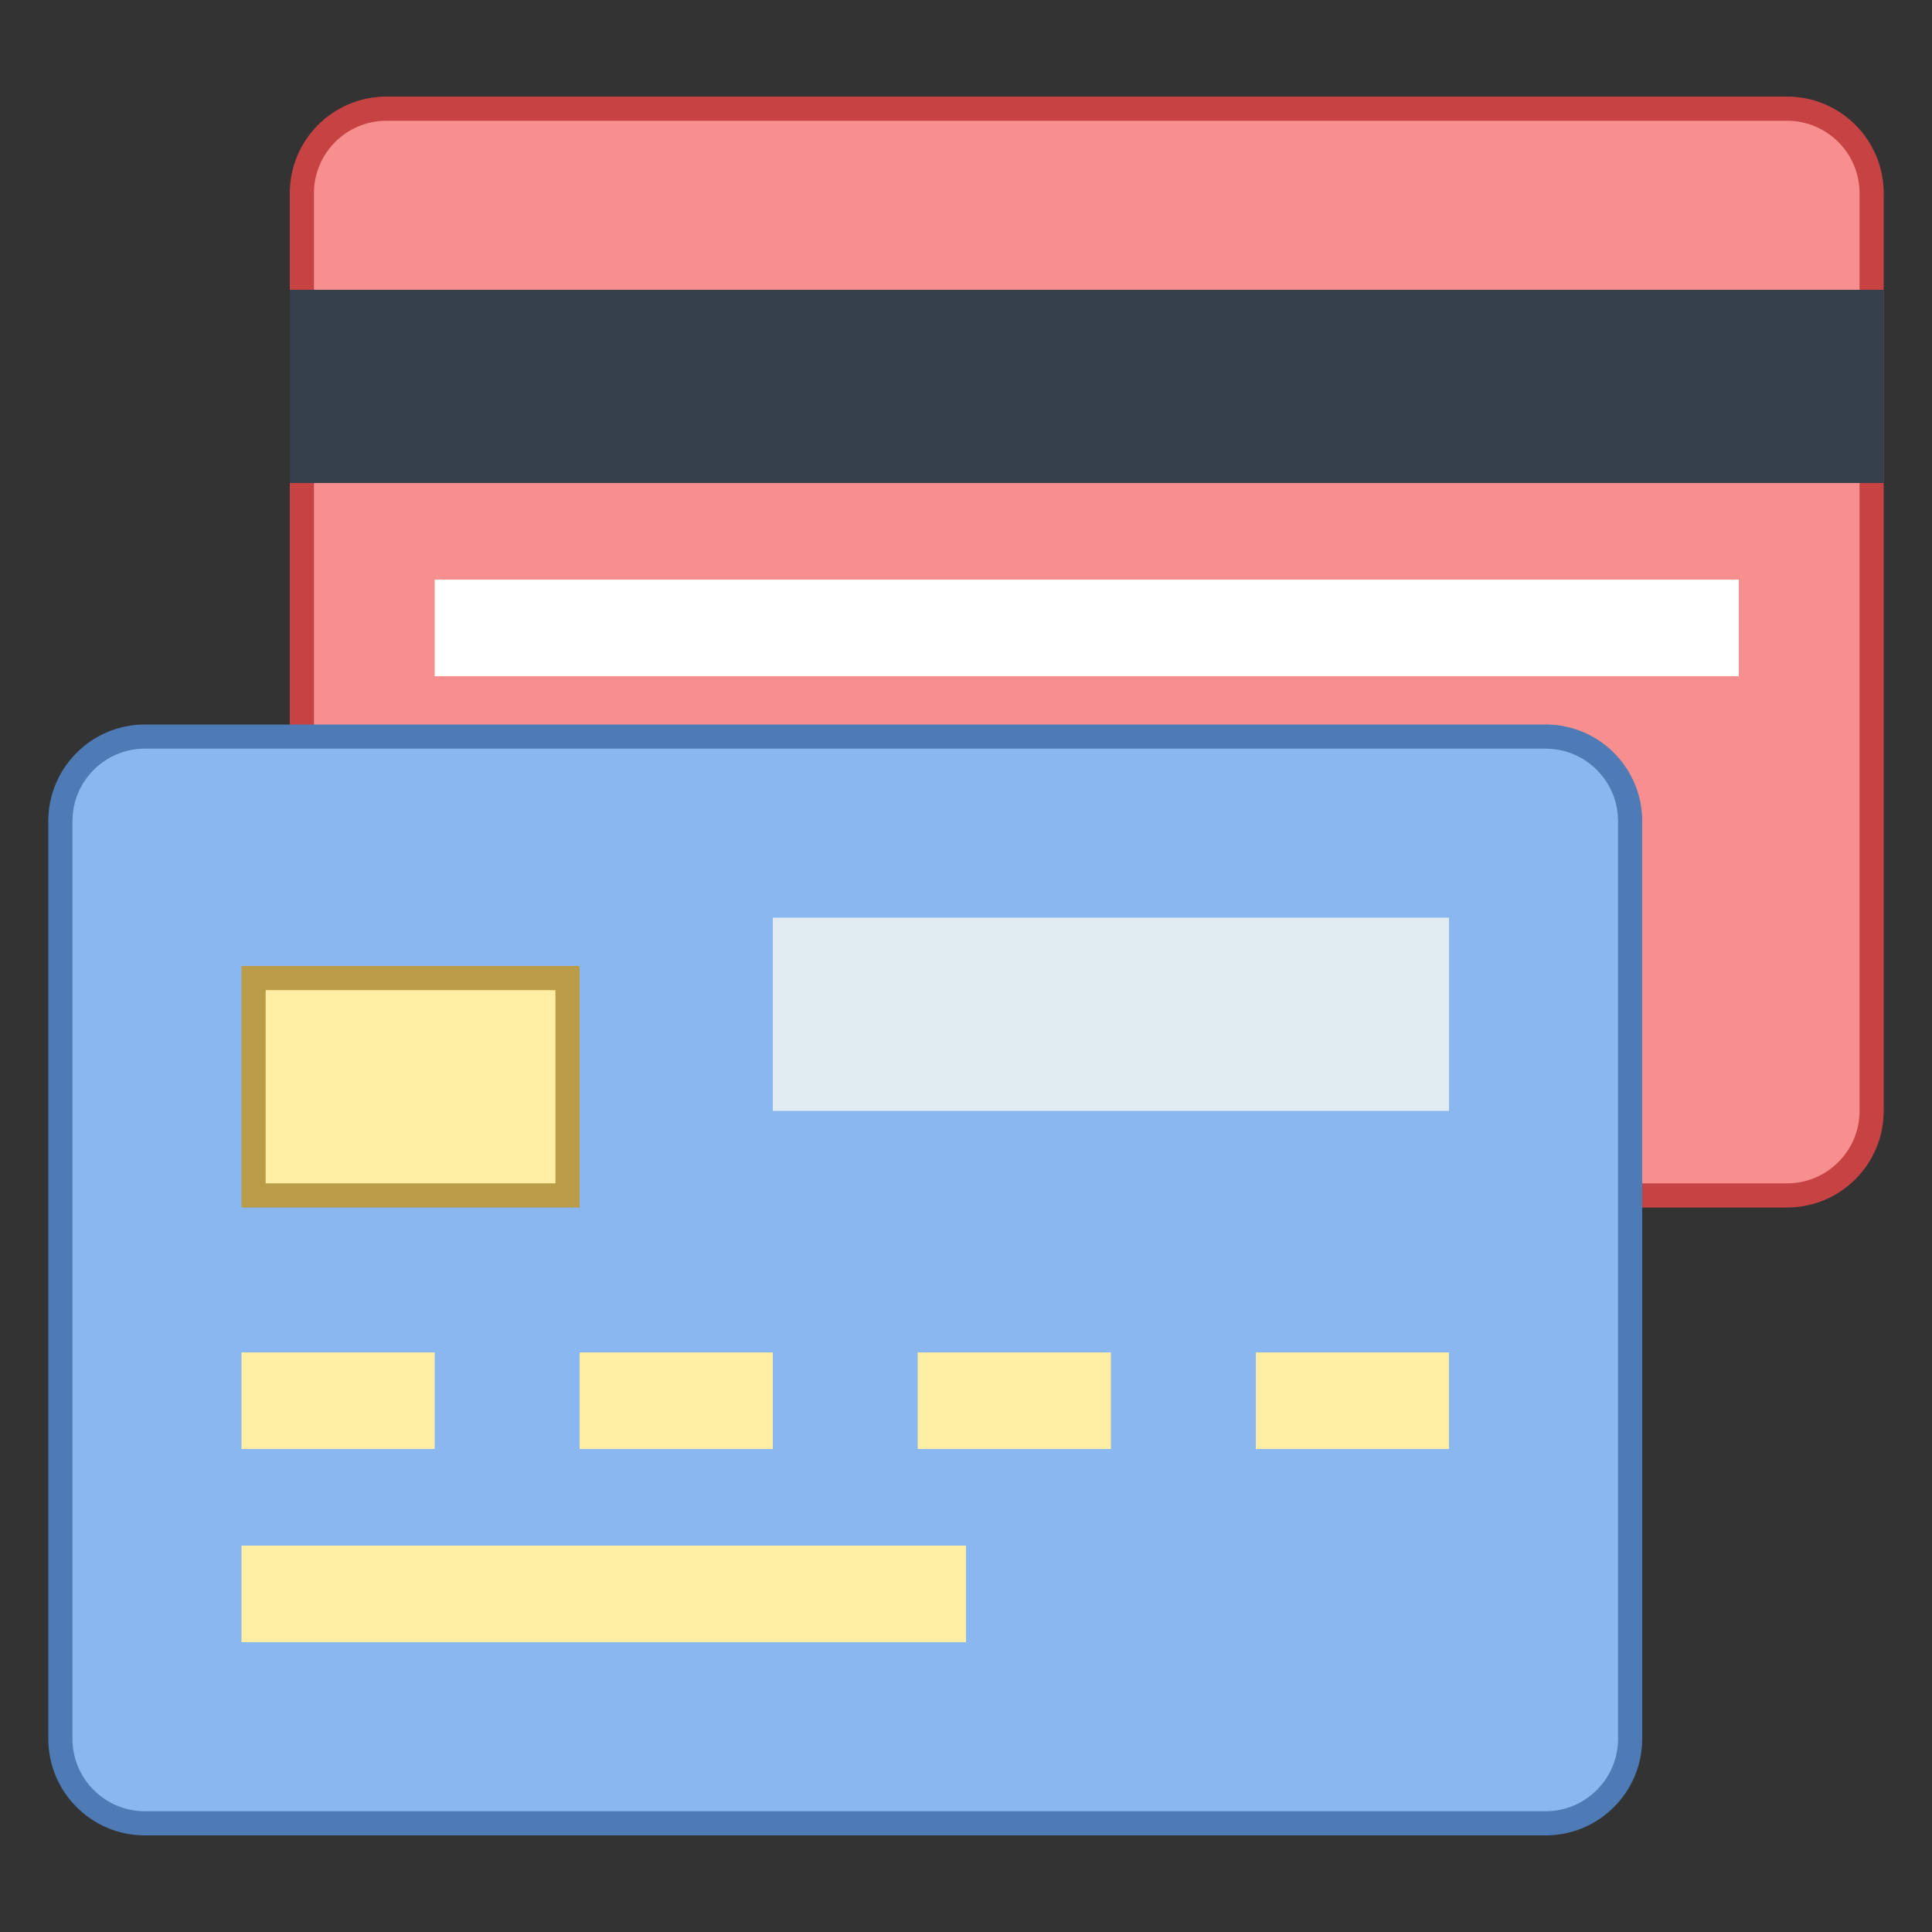 <svg xmlns="http://www.w3.org/2000/svg" viewBox="0 0 80 80"><rect x="0" y="0" width="80" height="80" fill="#333333" stroke="none"/><path fill="#f78f8f" d="M14,49.5c-0.827,0-1.5-0.673-1.5-1.5V8c0-1.93,1.57-3.5,3.5-3.5h58c1.93,0,3.5,1.57,3.5,3.5v38 c0,1.93-1.57,3.5-3.5,3.5H14z"></path><path fill="#c74343" d="M74,5c1.654,0,3,1.346,3,3v38c0,1.654-1.346,3-3,3H14c-0.551,0-1-0.449-1-1V8c0-1.654,1.346-3,3-3 H74 M74,4H16c-2.209,0-4,1.791-4,4v40c0,1.105,0.895,2,2,2h60c2.209,0,4-1.791,4-4V8C78,5.791,76.209,4,74,4L74,4z"></path><path fill="#fff" d="M18 24H72V28H18z"></path><path fill="#36404d" d="M12 12H78V20H12z"></path><path fill="#8bb7f0" d="M6,75.5c-1.93,0-3.5-1.57-3.5-3.5V34c0-1.93,1.57-3.5,3.5-3.5h58c1.93,0,3.5,1.57,3.5,3.5v38 c0,1.93-1.57,3.5-3.5,3.5H6z"></path><path fill="#4e7ab5" d="M64,31c1.654,0,3,1.346,3,3v38c0,1.654-1.346,3-3,3H6c-1.654,0-3-1.346-3-3V34c0-1.654,1.346-3,3-3 H64 M64,30H6c-2.209,0-4,1.791-4,4v38c0,2.209,1.791,4,4,4h58c2.209,0,4-1.791,4-4V34C68,31.791,66.209,30,64,30L64,30z"></path><path fill="#ffeea3" d="M10.5 40.5H23.5V49.5H10.5z"></path><path fill="#ba9b48" d="M23,41v8H11v-8H23 M24,40H10v10h14V40L24,40z"></path><path fill="#ffeea3" d="M10 56H18V60H10zM24 56H32V60H24zM38 56H46V60H38zM52 56H60V60H52z"></path><g><path fill="#e1ebf2" d="M32 38H60V46H32z"></path></g><path fill="#ffeea3" d="M10 64H40V68H10z"></path></svg>